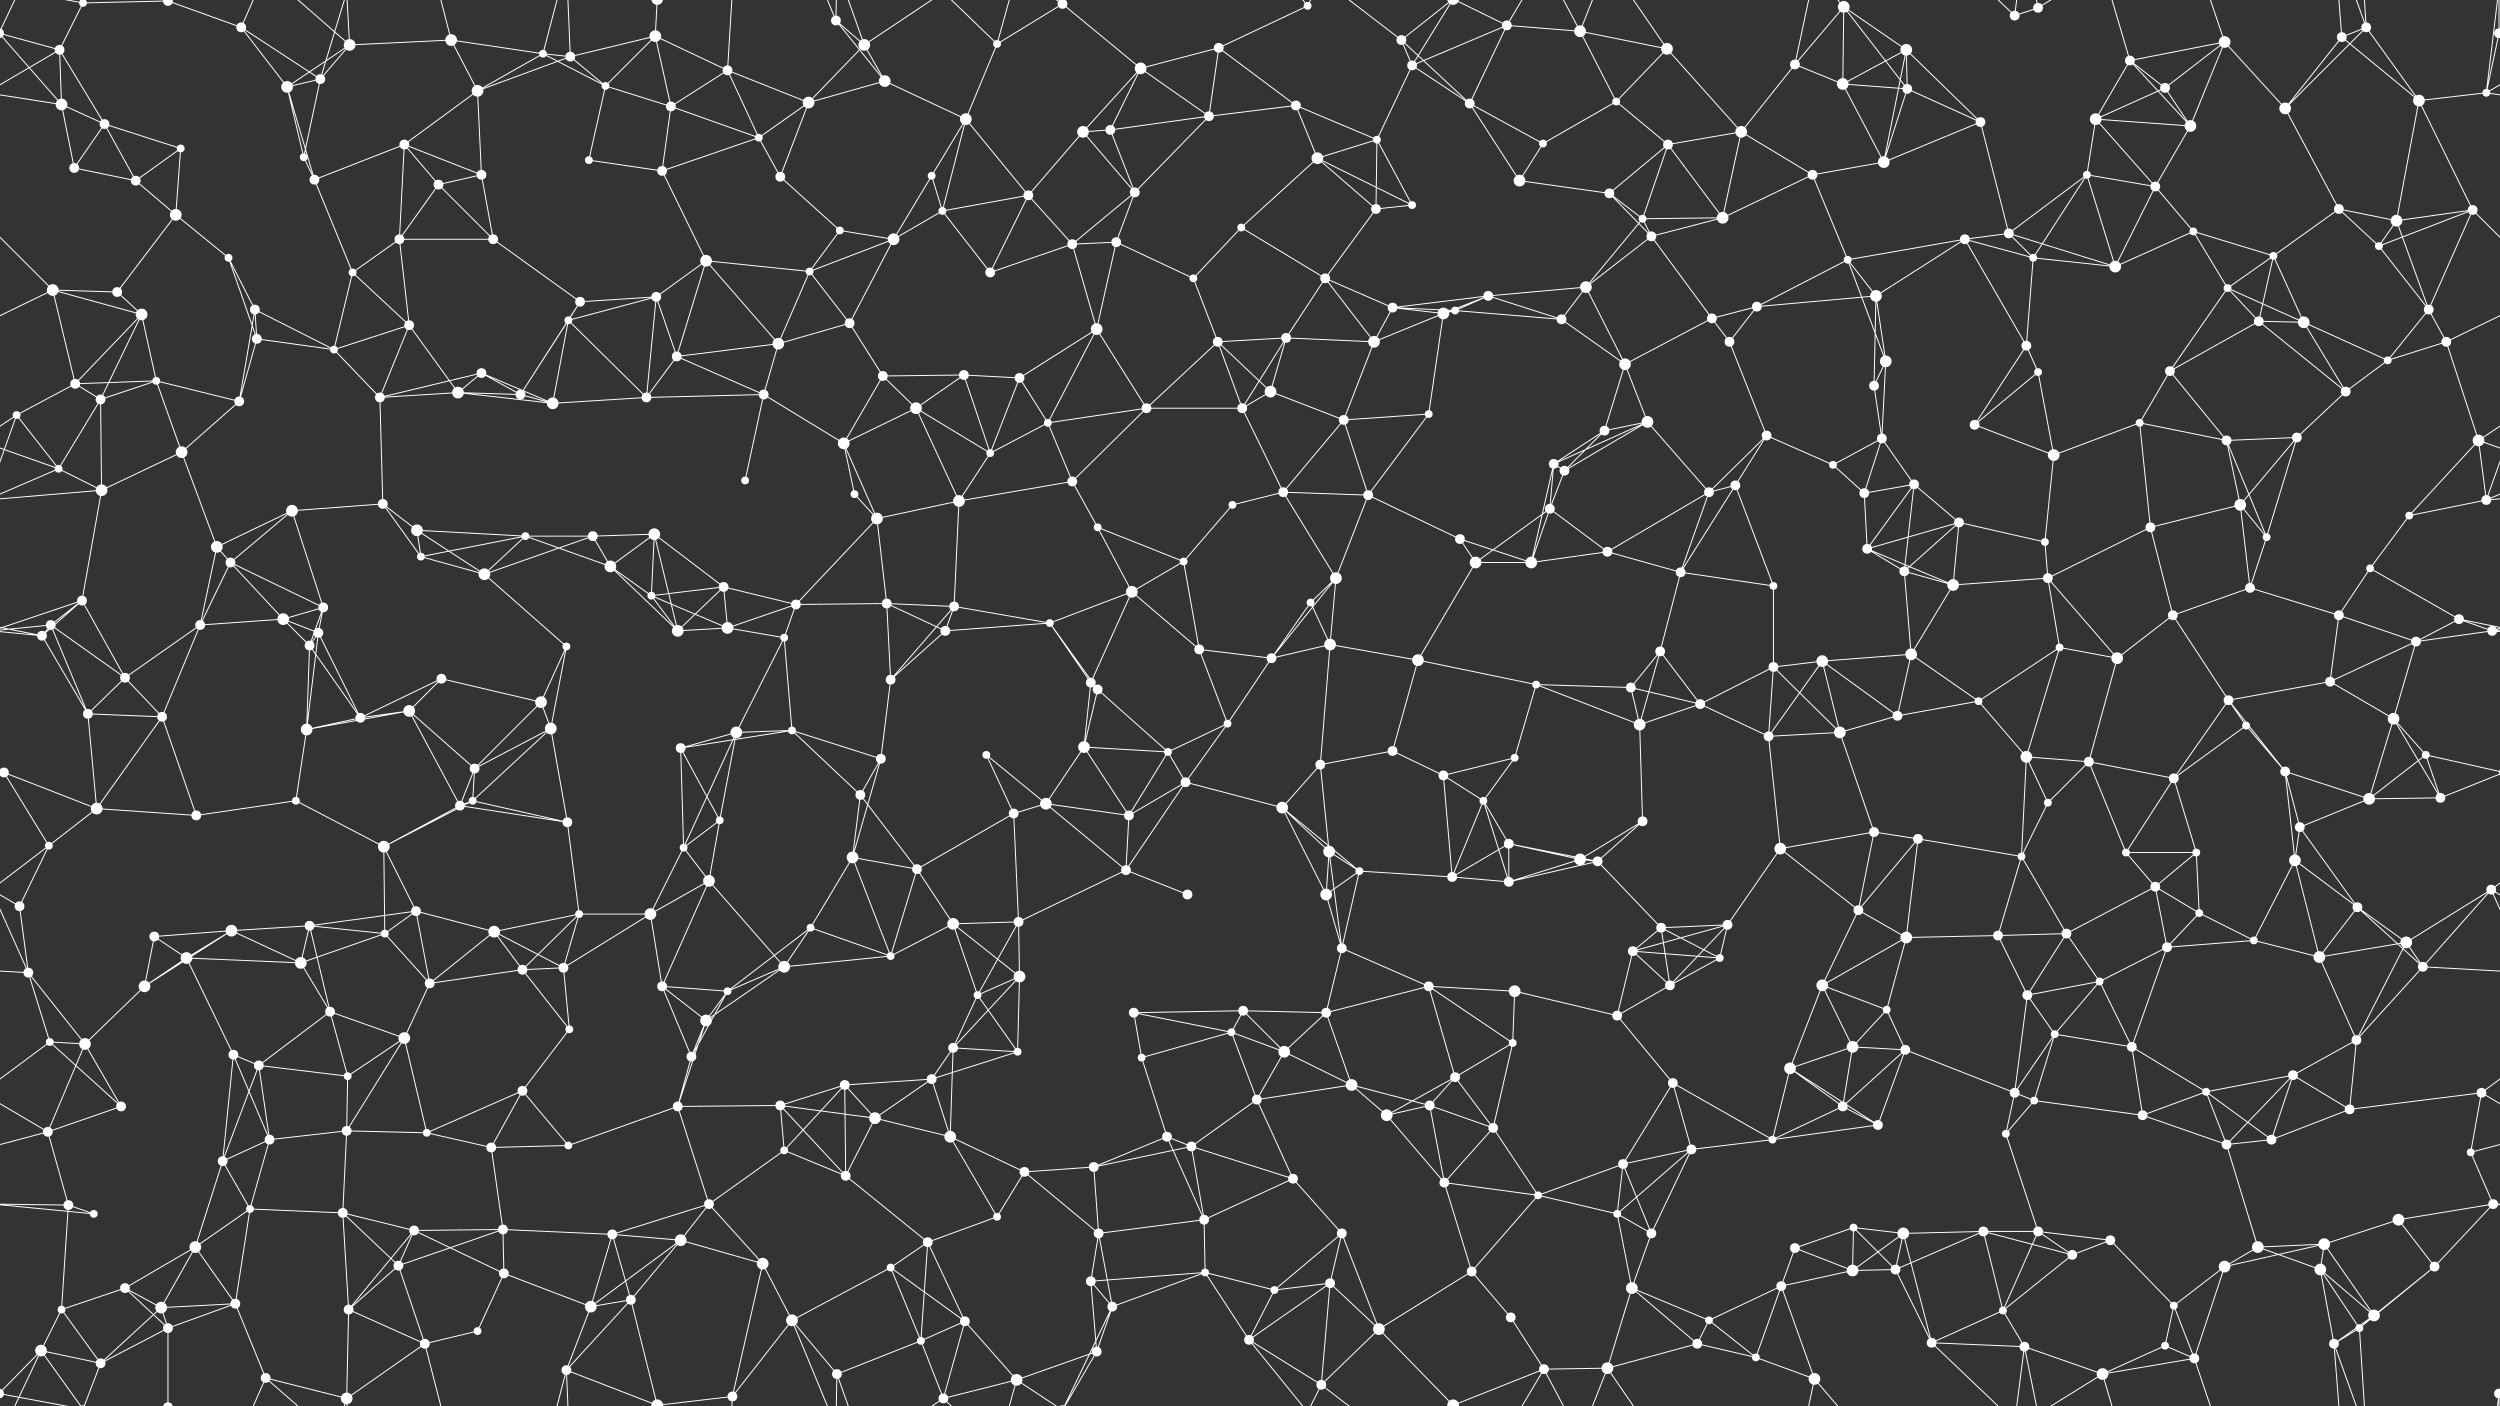 <svg xmlns="http://www.w3.org/2000/svg" width="2560" height="1440" fill="#fff"><rect width="100%" height="100%" fill="#333333" stroke="none"/><circle cx="61" cy="51" r="5"/><circle cx="85" cy="3" r="4"/><circle cx="85" cy="1443" r="4"/><circle cx="172" cy="1" r="5"/><circle cx="172" cy="1441" r="5"/><circle cx="247" cy="28" r="5"/><circle cx="358" cy="46" r="6"/><circle cx="462" cy="41" r="6"/><circle cx="556" cy="55" r="4"/><circle cx="584" cy="58" r="5"/><circle cx="671" cy="37" r="6"/><circle cx="745" cy="72" r="5"/><circle cx="856" cy="21" r="5"/><circle cx="885" cy="46" r="6"/><circle cx="1021" cy="45" r="4"/><circle cx="1088" cy="4" r="5"/><circle cx="1088" cy="1444" r="5"/><circle cx="1168" cy="70" r="6"/><circle cx="1248" cy="49" r="5"/><circle cx="1339" cy="6" r="4"/><circle cx="1435" cy="41" r="5"/><circle cx="1446" cy="67" r="5"/><circle cx="1543" cy="26" r="5"/><circle cx="1618" cy="32" r="6"/><circle cx="1707" cy="50" r="6"/><circle cx="1838" cy="66" r="5"/><circle cx="1888" cy="7" r="6"/><circle cx="1952" cy="51" r="6"/><circle cx="2063" cy="16" r="5"/><circle cx="2087" cy="8" r="5"/><circle cx="2181" cy="62" r="5"/><circle cx="2278" cy="43" r="6"/><circle cx="2398" cy="38" r="5"/><circle cx="2423" cy="28" r="5"/><circle cx="2559" cy="34" r="5"/><circle cx="-1" cy="34" r="5"/><circle cx="63" cy="107" r="6"/><circle cx="107" cy="127" r="5"/><circle cx="185" cy="152" r="4"/><circle cx="294" cy="89" r="6"/><circle cx="328" cy="81" r="5"/><circle cx="414" cy="148" r="5"/><circle cx="489" cy="93" r="6"/><circle cx="620" cy="88" r="4"/><circle cx="687" cy="109" r="5"/><circle cx="777" cy="141" r="4"/><circle cx="828" cy="105" r="6"/><circle cx="906" cy="83" r="6"/><circle cx="989" cy="122" r="6"/><circle cx="1109" cy="135" r="6"/><circle cx="1137" cy="133" r="5"/><circle cx="1238" cy="119" r="5"/><circle cx="1327" cy="108" r="5"/><circle cx="1410" cy="143" r="4"/><circle cx="1505" cy="106" r="5"/><circle cx="1580" cy="147" r="4"/><circle cx="1655" cy="104" r="4"/><circle cx="1708" cy="148" r="5"/><circle cx="1783" cy="135" r="6"/><circle cx="1887" cy="86" r="6"/><circle cx="1953" cy="91" r="5"/><circle cx="2028" cy="125" r="5"/><circle cx="2146" cy="122" r="6"/><circle cx="2217" cy="90" r="5"/><circle cx="2243" cy="129" r="6"/><circle cx="2340" cy="111" r="6"/><circle cx="2477" cy="103" r="6"/><circle cx="2546" cy="95" r="4"/><circle cx="76" cy="172" r="5"/><circle cx="139" cy="185" r="5"/><circle cx="180" cy="220" r="6"/><circle cx="311" cy="161" r="4"/><circle cx="322" cy="184" r="5"/><circle cx="449" cy="189" r="5"/><circle cx="493" cy="179" r="5"/><circle cx="603" cy="164" r="4"/><circle cx="678" cy="175" r="5"/><circle cx="799" cy="181" r="5"/><circle cx="860" cy="236" r="4"/><circle cx="954" cy="180" r="4"/><circle cx="965" cy="216" r="4"/><circle cx="1053" cy="200" r="5"/><circle cx="1162" cy="197" r="5"/><circle cx="1271" cy="233" r="4"/><circle cx="1349" cy="162" r="6"/><circle cx="1409" cy="214" r="5"/><circle cx="1446" cy="210" r="4"/><circle cx="1556" cy="185" r="6"/><circle cx="1648" cy="198" r="5"/><circle cx="1682" cy="224" r="4"/><circle cx="1764" cy="223" r="6"/><circle cx="1856" cy="179" r="5"/><circle cx="1929" cy="166" r="6"/><circle cx="2057" cy="239" r="5"/><circle cx="2137" cy="179" r="4"/><circle cx="2207" cy="191" r="5"/><circle cx="2246" cy="237" r="4"/><circle cx="2395" cy="214" r="5"/><circle cx="2454" cy="226" r="6"/><circle cx="2532" cy="215" r="5"/><circle cx="54" cy="297" r="6"/><circle cx="120" cy="299" r="5"/><circle cx="234" cy="264" r="4"/><circle cx="261" cy="317" r="5"/><circle cx="361" cy="279" r="4"/><circle cx="409" cy="245" r="5"/><circle cx="505" cy="245" r="5"/><circle cx="594" cy="309" r="5"/><circle cx="672" cy="304" r="5"/><circle cx="723" cy="267" r="6"/><circle cx="829" cy="278" r="4"/><circle cx="915" cy="245" r="6"/><circle cx="1014" cy="279" r="5"/><circle cx="1098" cy="250" r="5"/><circle cx="1143" cy="248" r="5"/><circle cx="1222" cy="285" r="4"/><circle cx="1357" cy="285" r="5"/><circle cx="1426" cy="315" r="5"/><circle cx="1490" cy="318" r="4"/><circle cx="1524" cy="303" r="5"/><circle cx="1624" cy="294" r="6"/><circle cx="1691" cy="242" r="5"/><circle cx="1799" cy="314" r="5"/><circle cx="1892" cy="266" r="4"/><circle cx="1921" cy="303" r="6"/><circle cx="2012" cy="245" r="5"/><circle cx="2082" cy="264" r="4"/><circle cx="2166" cy="273" r="6"/><circle cx="2281" cy="295" r="4"/><circle cx="2328" cy="262" r="4"/><circle cx="2436" cy="252" r="4"/><circle cx="2487" cy="317" r="5"/><circle cx="77" cy="393" r="5"/><circle cx="145" cy="322" r="6"/><circle cx="160" cy="390" r="4"/><circle cx="263" cy="347" r="5"/><circle cx="342" cy="358" r="4"/><circle cx="419" cy="333" r="5"/><circle cx="493" cy="382" r="5"/><circle cx="582" cy="328" r="4"/><circle cx="693" cy="365" r="5"/><circle cx="797" cy="352" r="6"/><circle cx="870" cy="331" r="5"/><circle cx="904" cy="385" r="5"/><circle cx="987" cy="384" r="5"/><circle cx="1044" cy="387" r="5"/><circle cx="1123" cy="337" r="6"/><circle cx="1247" cy="350" r="5"/><circle cx="1317" cy="346" r="5"/><circle cx="1407" cy="350" r="6"/><circle cx="1478" cy="321" r="6"/><circle cx="1599" cy="327" r="5"/><circle cx="1664" cy="373" r="6"/><circle cx="1753" cy="326" r="5"/><circle cx="1771" cy="350" r="5"/><circle cx="1919" cy="395" r="5"/><circle cx="1931" cy="370" r="6"/><circle cx="2075" cy="354" r="5"/><circle cx="2087" cy="381" r="4"/><circle cx="2222" cy="380" r="5"/><circle cx="2313" cy="329" r="5"/><circle cx="2359" cy="330" r="6"/><circle cx="2445" cy="369" r="4"/><circle cx="2505" cy="350" r="5"/><circle cx="17" cy="425" r="4"/><circle cx="103" cy="409" r="5"/><circle cx="186" cy="463" r="6"/><circle cx="245" cy="411" r="5"/><circle cx="389" cy="407" r="5"/><circle cx="469" cy="402" r="6"/><circle cx="533" cy="404" r="5"/><circle cx="566" cy="413" r="6"/><circle cx="662" cy="407" r="5"/><circle cx="782" cy="404" r="5"/><circle cx="864" cy="454" r="6"/><circle cx="938" cy="418" r="6"/><circle cx="1014" cy="464" r="4"/><circle cx="1073" cy="433" r="4"/><circle cx="1174" cy="418" r="5"/><circle cx="1272" cy="418" r="5"/><circle cx="1301" cy="401" r="6"/><circle cx="1376" cy="430" r="5"/><circle cx="1463" cy="424" r="4"/><circle cx="1591" cy="475" r="5"/><circle cx="1643" cy="441" r="5"/><circle cx="1687" cy="432" r="6"/><circle cx="1809" cy="446" r="5"/><circle cx="1877" cy="476" r="4"/><circle cx="1927" cy="449" r="5"/><circle cx="2022" cy="435" r="5"/><circle cx="2103" cy="466" r="6"/><circle cx="2191" cy="433" r="4"/><circle cx="2280" cy="451" r="5"/><circle cx="2352" cy="448" r="5"/><circle cx="2402" cy="401" r="5"/><circle cx="2538" cy="451" r="6"/><circle cx="60" cy="480" r="4"/><circle cx="104" cy="502" r="6"/><circle cx="222" cy="560" r="6"/><circle cx="299" cy="523" r="6"/><circle cx="392" cy="516" r="5"/><circle cx="427" cy="543" r="6"/><circle cx="538" cy="549" r="4"/><circle cx="607" cy="549" r="5"/><circle cx="670" cy="547" r="6"/><circle cx="763" cy="492" r="4"/><circle cx="875" cy="506" r="4"/><circle cx="898" cy="531" r="6"/><circle cx="982" cy="513" r="6"/><circle cx="1098" cy="493" r="5"/><circle cx="1124" cy="540" r="4"/><circle cx="1262" cy="517" r="4"/><circle cx="1314" cy="504" r="5"/><circle cx="1401" cy="507" r="5"/><circle cx="1495" cy="552" r="5"/><circle cx="1587" cy="521" r="5"/><circle cx="1602" cy="482" r="5"/><circle cx="1750" cy="504" r="5"/><circle cx="1777" cy="497" r="5"/><circle cx="1909" cy="505" r="5"/><circle cx="1960" cy="496" r="5"/><circle cx="2006" cy="535" r="5"/><circle cx="2094" cy="555" r="4"/><circle cx="2202" cy="540" r="5"/><circle cx="2294" cy="517" r="6"/><circle cx="2321" cy="550" r="4"/><circle cx="2467" cy="528" r="4"/><circle cx="2546" cy="512" r="5"/><circle cx="52" cy="640" r="5"/><circle cx="84" cy="615" r="5"/><circle cx="236" cy="576" r="5"/><circle cx="290" cy="634" r="6"/><circle cx="331" cy="622" r="5"/><circle cx="431" cy="570" r="4"/><circle cx="496" cy="588" r="6"/><circle cx="625" cy="580" r="6"/><circle cx="667" cy="610" r="4"/><circle cx="741" cy="601" r="5"/><circle cx="815" cy="619" r="5"/><circle cx="908" cy="618" r="5"/><circle cx="977" cy="621" r="5"/><circle cx="1075" cy="638" r="4"/><circle cx="1159" cy="606" r="6"/><circle cx="1212" cy="575" r="4"/><circle cx="1342" cy="617" r="4"/><circle cx="1368" cy="592" r="6"/><circle cx="1511" cy="576" r="6"/><circle cx="1568" cy="576" r="6"/><circle cx="1646" cy="565" r="5"/><circle cx="1721" cy="586" r="5"/><circle cx="1816" cy="600" r="4"/><circle cx="1912" cy="562" r="5"/><circle cx="1950" cy="585" r="5"/><circle cx="2000" cy="599" r="6"/><circle cx="2097" cy="592" r="5"/><circle cx="2225" cy="630" r="5"/><circle cx="2304" cy="602" r="5"/><circle cx="2395" cy="630" r="5"/><circle cx="2427" cy="582" r="4"/><circle cx="2518" cy="634" r="5"/><circle cx="43" cy="651" r="5"/><circle cx="128" cy="694" r="5"/><circle cx="205" cy="640" r="5"/><circle cx="317" cy="661" r="5"/><circle cx="326" cy="648" r="5"/><circle cx="452" cy="695" r="5"/><circle cx="554" cy="719" r="6"/><circle cx="580" cy="662" r="4"/><circle cx="694" cy="646" r="6"/><circle cx="745" cy="643" r="6"/><circle cx="803" cy="653" r="4"/><circle cx="912" cy="696" r="5"/><circle cx="968" cy="646" r="5"/><circle cx="1117" cy="699" r="5"/><circle cx="1124" cy="706" r="5"/><circle cx="1228" cy="665" r="5"/><circle cx="1302" cy="674" r="5"/><circle cx="1362" cy="660" r="6"/><circle cx="1452" cy="676" r="6"/><circle cx="1573" cy="701" r="4"/><circle cx="1670" cy="704" r="5"/><circle cx="1700" cy="667" r="5"/><circle cx="1816" cy="683" r="5"/><circle cx="1866" cy="677" r="6"/><circle cx="1957" cy="670" r="6"/><circle cx="2026" cy="718" r="4"/><circle cx="2109" cy="663" r="4"/><circle cx="2168" cy="674" r="6"/><circle cx="2282" cy="717" r="5"/><circle cx="2386" cy="698" r="5"/><circle cx="2474" cy="657" r="5"/><circle cx="2552" cy="646" r="5"/><circle cx="4" cy="791" r="5"/><circle cx="2564" cy="791" r="5"/><circle cx="90" cy="731" r="5"/><circle cx="166" cy="734" r="5"/><circle cx="314" cy="747" r="6"/><circle cx="369" cy="735" r="5"/><circle cx="419" cy="728" r="6"/><circle cx="486" cy="787" r="5"/><circle cx="564" cy="746" r="6"/><circle cx="697" cy="766" r="5"/><circle cx="754" cy="750" r="6"/><circle cx="811" cy="748" r="4"/><circle cx="902" cy="777" r="5"/><circle cx="1010" cy="773" r="4"/><circle cx="1110" cy="765" r="6"/><circle cx="1196" cy="770" r="4"/><circle cx="1257" cy="741" r="4"/><circle cx="1352" cy="783" r="5"/><circle cx="1426" cy="769" r="5"/><circle cx="1478" cy="794" r="5"/><circle cx="1551" cy="776" r="4"/><circle cx="1679" cy="742" r="6"/><circle cx="1741" cy="721" r="5"/><circle cx="1811" cy="754" r="5"/><circle cx="1884" cy="750" r="6"/><circle cx="1943" cy="733" r="5"/><circle cx="2075" cy="775" r="6"/><circle cx="2139" cy="780" r="5"/><circle cx="2226" cy="797" r="5"/><circle cx="2300" cy="743" r="4"/><circle cx="2340" cy="790" r="5"/><circle cx="2451" cy="736" r="6"/><circle cx="2484" cy="773" r="4"/><circle cx="50" cy="866" r="4"/><circle cx="99" cy="828" r="6"/><circle cx="201" cy="835" r="5"/><circle cx="303" cy="820" r="4"/><circle cx="393" cy="867" r="6"/><circle cx="471" cy="825" r="5"/><circle cx="484" cy="820" r="4"/><circle cx="581" cy="842" r="5"/><circle cx="700" cy="868" r="4"/><circle cx="737" cy="840" r="4"/><circle cx="873" cy="878" r="6"/><circle cx="881" cy="814" r="5"/><circle cx="1038" cy="833" r="5"/><circle cx="1071" cy="823" r="6"/><circle cx="1156" cy="835" r="5"/><circle cx="1214" cy="801" r="5"/><circle cx="1313" cy="827" r="6"/><circle cx="1361" cy="872" r="6"/><circle cx="1519" cy="820" r="4"/><circle cx="1545" cy="864" r="5"/><circle cx="1618" cy="880" r="6"/><circle cx="1682" cy="841" r="5"/><circle cx="1823" cy="869" r="6"/><circle cx="1919" cy="852" r="5"/><circle cx="1964" cy="859" r="5"/><circle cx="2070" cy="877" r="4"/><circle cx="2097" cy="822" r="4"/><circle cx="2177" cy="873" r="4"/><circle cx="2249" cy="873" r="4"/><circle cx="2355" cy="847" r="5"/><circle cx="2426" cy="818" r="6"/><circle cx="2499" cy="817" r="5"/><circle cx="20" cy="928" r="5"/><circle cx="158" cy="959" r="5"/><circle cx="237" cy="953" r="6"/><circle cx="317" cy="948" r="5"/><circle cx="394" cy="956" r="4"/><circle cx="426" cy="933" r="5"/><circle cx="506" cy="954" r="6"/><circle cx="593" cy="936" r="4"/><circle cx="666" cy="936" r="6"/><circle cx="726" cy="902" r="6"/><circle cx="830" cy="950" r="4"/><circle cx="939" cy="890" r="5"/><circle cx="976" cy="946" r="6"/><circle cx="1043" cy="944" r="5"/><circle cx="1153" cy="891" r="5"/><circle cx="1216" cy="916" r="5"/><circle cx="1358" cy="916" r="6"/><circle cx="1392" cy="892" r="4"/><circle cx="1487" cy="898" r="5"/><circle cx="1545" cy="903" r="5"/><circle cx="1636" cy="882" r="5"/><circle cx="1701" cy="950" r="5"/><circle cx="1769" cy="947" r="5"/><circle cx="1903" cy="932" r="5"/><circle cx="1952" cy="960" r="6"/><circle cx="2046" cy="958" r="5"/><circle cx="2116" cy="956" r="5"/><circle cx="2207" cy="908" r="5"/><circle cx="2252" cy="935" r="4"/><circle cx="2350" cy="881" r="6"/><circle cx="2414" cy="929" r="5"/><circle cx="2551" cy="911" r="5"/><circle cx="29" cy="996" r="5"/><circle cx="148" cy="1010" r="6"/><circle cx="191" cy="981" r="6"/><circle cx="308" cy="986" r="6"/><circle cx="338" cy="1036" r="5"/><circle cx="440" cy="1007" r="5"/><circle cx="535" cy="993" r="5"/><circle cx="577" cy="991" r="5"/><circle cx="678" cy="1010" r="5"/><circle cx="745" cy="1015" r="4"/><circle cx="803" cy="990" r="6"/><circle cx="912" cy="979" r="4"/><circle cx="1001" cy="1019" r="4"/><circle cx="1044" cy="1000" r="6"/><circle cx="1161" cy="1037" r="5"/><circle cx="1273" cy="1035" r="5"/><circle cx="1358" cy="1037" r="5"/><circle cx="1374" cy="971" r="5"/><circle cx="1463" cy="1010" r="5"/><circle cx="1551" cy="1015" r="6"/><circle cx="1672" cy="974" r="5"/><circle cx="1710" cy="1009" r="5"/><circle cx="1761" cy="981" r="4"/><circle cx="1866" cy="1009" r="6"/><circle cx="1932" cy="1034" r="4"/><circle cx="2076" cy="1019" r="5"/><circle cx="2150" cy="1005" r="4"/><circle cx="2219" cy="970" r="5"/><circle cx="2308" cy="963" r="4"/><circle cx="2375" cy="980" r="6"/><circle cx="2464" cy="965" r="6"/><circle cx="2481" cy="990" r="5"/><circle cx="51" cy="1067" r="4"/><circle cx="87" cy="1069" r="6"/><circle cx="239" cy="1080" r="5"/><circle cx="265" cy="1091" r="5"/><circle cx="356" cy="1102" r="4"/><circle cx="414" cy="1063" r="6"/><circle cx="535" cy="1117" r="5"/><circle cx="583" cy="1054" r="4"/><circle cx="708" cy="1082" r="5"/><circle cx="723" cy="1045" r="6"/><circle cx="865" cy="1111" r="5"/><circle cx="954" cy="1105" r="5"/><circle cx="976" cy="1073" r="5"/><circle cx="1042" cy="1077" r="4"/><circle cx="1169" cy="1083" r="4"/><circle cx="1261" cy="1057" r="4"/><circle cx="1315" cy="1077" r="6"/><circle cx="1384" cy="1111" r="6"/><circle cx="1490" cy="1103" r="5"/><circle cx="1549" cy="1068" r="4"/><circle cx="1656" cy="1040" r="5"/><circle cx="1713" cy="1109" r="5"/><circle cx="1833" cy="1094" r="6"/><circle cx="1897" cy="1072" r="6"/><circle cx="1951" cy="1075" r="5"/><circle cx="2063" cy="1119" r="5"/><circle cx="2104" cy="1059" r="4"/><circle cx="2183" cy="1072" r="5"/><circle cx="2259" cy="1118" r="4"/><circle cx="2348" cy="1101" r="5"/><circle cx="2413" cy="1065" r="5"/><circle cx="2541" cy="1119" r="5"/><circle cx="49" cy="1159" r="5"/><circle cx="124" cy="1133" r="5"/><circle cx="228" cy="1189" r="5"/><circle cx="276" cy="1167" r="5"/><circle cx="355" cy="1158" r="5"/><circle cx="437" cy="1160" r="4"/><circle cx="503" cy="1175" r="5"/><circle cx="582" cy="1173" r="4"/><circle cx="694" cy="1133" r="5"/><circle cx="799" cy="1132" r="5"/><circle cx="803" cy="1178" r="4"/><circle cx="896" cy="1145" r="6"/><circle cx="973" cy="1164" r="6"/><circle cx="1120" cy="1195" r="5"/><circle cx="1195" cy="1164" r="5"/><circle cx="1220" cy="1174" r="5"/><circle cx="1287" cy="1126" r="5"/><circle cx="1420" cy="1142" r="6"/><circle cx="1464" cy="1132" r="5"/><circle cx="1529" cy="1155" r="5"/><circle cx="1662" cy="1192" r="5"/><circle cx="1732" cy="1177" r="5"/><circle cx="1815" cy="1167" r="4"/><circle cx="1887" cy="1133" r="5"/><circle cx="1923" cy="1152" r="5"/><circle cx="2054" cy="1161" r="4"/><circle cx="2083" cy="1127" r="4"/><circle cx="2194" cy="1142" r="5"/><circle cx="2280" cy="1172" r="5"/><circle cx="2326" cy="1167" r="5"/><circle cx="2406" cy="1136" r="5"/><circle cx="2530" cy="1180" r="4"/><circle cx="70" cy="1234" r="5"/><circle cx="96" cy="1243" r="4"/><circle cx="200" cy="1277" r="6"/><circle cx="256" cy="1238" r="4"/><circle cx="351" cy="1242" r="5"/><circle cx="424" cy="1260" r="5"/><circle cx="515" cy="1259" r="5"/><circle cx="627" cy="1264" r="5"/><circle cx="697" cy="1270" r="6"/><circle cx="726" cy="1233" r="5"/><circle cx="866" cy="1204" r="5"/><circle cx="950" cy="1272" r="5"/><circle cx="1021" cy="1246" r="4"/><circle cx="1049" cy="1200" r="5"/><circle cx="1125" cy="1263" r="5"/><circle cx="1233" cy="1249" r="5"/><circle cx="1324" cy="1207" r="5"/><circle cx="1374" cy="1263" r="5"/><circle cx="1479" cy="1211" r="5"/><circle cx="1575" cy="1224" r="4"/><circle cx="1656" cy="1243" r="4"/><circle cx="1691" cy="1263" r="5"/><circle cx="1838" cy="1278" r="5"/><circle cx="1898" cy="1257" r="4"/><circle cx="1949" cy="1263" r="6"/><circle cx="2031" cy="1261" r="5"/><circle cx="2087" cy="1261" r="5"/><circle cx="2161" cy="1270" r="5"/><circle cx="2312" cy="1277" r="6"/><circle cx="2380" cy="1274" r="6"/><circle cx="2456" cy="1249" r="6"/><circle cx="2553" cy="1233" r="5"/><circle cx="63" cy="1341" r="4"/><circle cx="128" cy="1319" r="5"/><circle cx="165" cy="1339" r="6"/><circle cx="241" cy="1335" r="5"/><circle cx="357" cy="1341" r="5"/><circle cx="408" cy="1296" r="5"/><circle cx="516" cy="1304" r="5"/><circle cx="605" cy="1338" r="6"/><circle cx="646" cy="1331" r="5"/><circle cx="781" cy="1294" r="6"/><circle cx="811" cy="1352" r="6"/><circle cx="912" cy="1298" r="4"/><circle cx="988" cy="1353" r="5"/><circle cx="1117" cy="1312" r="5"/><circle cx="1139" cy="1338" r="5"/><circle cx="1234" cy="1303" r="4"/><circle cx="1305" cy="1321" r="4"/><circle cx="1362" cy="1314" r="5"/><circle cx="1507" cy="1302" r="5"/><circle cx="1547" cy="1349" r="5"/><circle cx="1671" cy="1319" r="6"/><circle cx="1750" cy="1352" r="4"/><circle cx="1824" cy="1317" r="5"/><circle cx="1897" cy="1301" r="6"/><circle cx="1941" cy="1300" r="5"/><circle cx="2051" cy="1342" r="4"/><circle cx="2122" cy="1285" r="5"/><circle cx="2226" cy="1337" r="4"/><circle cx="2278" cy="1297" r="6"/><circle cx="2376" cy="1300" r="6"/><circle cx="2431" cy="1347" r="6"/><circle cx="2493" cy="1297" r="5"/><circle cx="42" cy="1383" r="6"/><circle cx="103" cy="1396" r="5"/><circle cx="172" cy="1360" r="5"/><circle cx="272" cy="1411" r="5"/><circle cx="355" cy="1432" r="6"/><circle cx="435" cy="1376" r="5"/><circle cx="489" cy="1363" r="4"/><circle cx="580" cy="1403" r="5"/><circle cx="673" cy="1439" r="6"/><circle cx="673" cy="-1" r="6"/><circle cx="750" cy="1430" r="5"/><circle cx="857" cy="1407" r="5"/><circle cx="943" cy="1373" r="4"/><circle cx="966" cy="1432" r="5"/><circle cx="1041" cy="1413" r="6"/><circle cx="1123" cy="1384" r="5"/><circle cx="1279" cy="1372" r="5"/><circle cx="1353" cy="1418" r="5"/><circle cx="1412" cy="1361" r="6"/><circle cx="1488" cy="1439" r="6"/><circle cx="1488" cy="-1" r="6"/><circle cx="1581" cy="1402" r="5"/><circle cx="1646" cy="1401" r="6"/><circle cx="1738" cy="1376" r="5"/><circle cx="1798" cy="1390" r="4"/><circle cx="1858" cy="1412" r="6"/><circle cx="1978" cy="1375" r="5"/><circle cx="2073" cy="1379" r="5"/><circle cx="2153" cy="1407" r="6"/><circle cx="2217" cy="1378" r="4"/><circle cx="2247" cy="1391" r="5"/><circle cx="2390" cy="1376" r="5"/><circle cx="2416" cy="1360" r="4"/><circle cx="2559" cy="1427" r="5"/><circle cx="-1" cy="1427" r="5"/><path stroke="#fff" d="M61 51L85 3M61 51L-1 34M61 51L63 107M61 51L107 127M61 51L-14 95M2621 51L2559 34M2621 51L2546 95M85 3L172 1M85 3L42 -57M85 3L103 -44M85 3L-1 -13M2645 3L2559 -13M85 1443L42 1383M85 1443L103 1396M85 1443L-1 1427M2645 1443L2559 1427M172 1L247 28M172 1L172 -80M172 1441L172 1360M247 28L294 89M247 28L328 81M247 28L272 -29M247 1468L272 1411M358 46L462 41M358 46L294 89M358 46L328 81M358 46L272 -29M358 46L355 -8M358 1486L272 1411M358 1486L355 1432M462 41L556 55M462 41L489 93M462 41L435 -64M462 1481L435 1376M556 55L584 58M556 55L489 93M556 55L620 88M556 55L580 -37M556 1495L580 1403M584 58L671 37M584 58L489 93M584 58L620 88M584 58L580 -37M584 1498L580 1403M671 37L745 72M671 37L620 88M671 37L687 109M671 37L673 -1M671 1477L673 1439M745 72L687 109M745 72L777 141M745 72L828 105M745 72L750 -10M745 1512L750 1430M856 21L885 46M856 21L906 83M856 21L811 -88M856 21L857 -33M856 1461L811 1352M856 1461L857 1407M885 46L828 105M885 46L906 83M885 46L857 -33M885 46L966 -8M885 1486L857 1407M885 1486L966 1432M1021 45L1088 4M1021 45L989 122M1021 45L966 -8M1021 45L1041 -27M1021 1485L966 1432M1021 1485L1041 1413M1088 4L1168 70M1088 4L1139 -102M1088 4L1041 -27M1088 4L1123 -56M1088 1444L1139 1338M1088 1444L1041 1413M1088 1444L1123 1384M1168 70L1248 49M1168 70L1109 135M1168 70L1137 133M1168 70L1238 119M1248 49L1339 6M1248 49L1238 119M1248 49L1327 108M1339 6L1279 -68M1339 6L1353 -22M1339 1446L1279 1372M1339 1446L1353 1418M1435 41L1446 67M1435 41L1505 106M1435 41L1353 -22M1435 41L1488 -1M1435 1481L1353 1418M1435 1481L1488 1439M1446 67L1543 26M1446 67L1410 143M1446 67L1505 106M1446 67L1488 -1M1446 1507L1488 1439M1543 26L1618 32M1543 26L1505 106M1543 26L1488 -1M1543 26L1581 -38M1543 1466L1488 1439M1543 1466L1581 1402M1618 32L1707 50M1618 32L1655 104M1618 32L1581 -38M1618 32L1646 -39M1618 1472L1581 1402M1618 1472L1646 1401M1707 50L1655 104M1707 50L1783 135M1707 50L1646 -39M1707 1490L1646 1401M1838 66L1888 7M1838 66L1783 135M1838 66L1887 86M1838 66L1858 -28M1838 1506L1858 1412M1888 7L1952 51M1888 7L1887 86M1888 7L1953 91M1888 7L1858 -28M1888 1447L1858 1412M1952 51L1887 86M1952 51L1953 91M1952 51L2028 125M1952 51L1929 166M2063 16L2087 8M2063 16L1978 -65M2063 16L2073 -61M2063 1456L1978 1375M2063 1456L2073 1379M2087 8L2073 -61M2087 8L2153 -33M2087 1448L2073 1379M2087 1448L2153 1407M2181 62L2278 43M2181 62L2146 122M2181 62L2217 90M2181 62L2243 129M2181 62L2153 -33M2181 1502L2153 1407M2278 43L2217 90M2278 43L2243 129M2278 43L2340 111M2278 43L2247 -49M2278 1483L2247 1391M2398 38L2423 28M2398 38L2340 111M2398 38L2477 103M2398 38L2390 -64M2398 1478L2390 1376M2423 28L2340 111M2423 28L2477 103M2423 28L2390 -64M2423 28L2416 -80M2423 1468L2390 1376M2423 1468L2416 1360M2559 34L2623 107M2559 34L2546 95M2559 34L2602 -57M2559 34L2559 -13M-1 34L63 107M-1 34L42 -57M-1 1474L42 1383M2559 1474L2602 1383M2559 1474L2559 1427M63 107L107 127M63 107L-14 95M63 107L76 172M2623 107L2546 95M107 127L185 152M107 127L76 172M107 127L139 185M185 152L139 185M185 152L180 220M294 89L328 81M294 89L311 161M294 89L322 184M328 81L311 161M328 81L355 -8M328 1521L355 1432M414 148L489 93M414 148L322 184M414 148L449 189M414 148L493 179M414 148L409 245M489 93L493 179M620 88L687 109M620 88L603 164M687 109L777 141M687 109L678 175M777 141L828 105M777 141L678 175M777 141L799 181M828 105L906 83M828 105L799 181M906 83L989 122M989 122L954 180M989 122L965 216M989 122L1053 200M1109 135L1137 133M1109 135L1053 200M1109 135L1162 197M1137 133L1238 119M1137 133L1162 197M1238 119L1327 108M1238 119L1162 197M1327 108L1410 143M1327 108L1349 162M1410 143L1349 162M1410 143L1409 214M1410 143L1446 210M1505 106L1580 147M1505 106L1556 185M1580 147L1655 104M1580 147L1556 185M1655 104L1708 148M1708 148L1783 135M1708 148L1648 198M1708 148L1682 224M1708 148L1764 223M1783 135L1764 223M1783 135L1856 179M1887 86L1953 91M1887 86L1929 166M1953 91L2028 125M1953 91L1929 166M2028 125L1929 166M2028 125L2057 239M2146 122L2217 90M2146 122L2243 129M2146 122L2137 179M2146 122L2207 191M2217 90L2243 129M2243 129L2207 191M2340 111L2395 214M2477 103L2546 95M2477 103L2454 226M2477 103L2532 215M2546 95L2559 -13M2546 1535L2559 1427M76 172L139 185M139 185L180 220M180 220L120 299M180 220L234 264M311 161L322 184M322 184L361 279M449 189L493 179M449 189L409 245M449 189L505 245M493 179L505 245M603 164L678 175M678 175L723 267M799 181L860 236M860 236L829 278M860 236L915 245M954 180L965 216M954 180L915 245M965 216L1053 200M965 216L915 245M965 216L1014 279M1053 200L1014 279M1053 200L1098 250M1162 197L1098 250M1162 197L1143 248M1271 233L1349 162M1271 233L1222 285M1271 233L1357 285M1349 162L1409 214M1349 162L1446 210M1409 214L1446 210M1409 214L1357 285M1556 185L1648 198M1648 198L1682 224M1648 198L1691 242M1682 224L1764 223M1682 224L1624 294M1682 224L1691 242M1764 223L1856 179M1764 223L1691 242M1856 179L1929 166M1856 179L1892 266M2057 239L2137 179M2057 239L2012 245M2057 239L2082 264M2057 239L2166 273M2137 179L2207 191M2137 179L2082 264M2137 179L2166 273M2207 191L2246 237M2207 191L2166 273M2246 237L2166 273M2246 237L2281 295M2246 237L2328 262M2395 214L2454 226M2395 214L2328 262M2395 214L2436 252M2454 226L2532 215M2454 226L2436 252M2454 226L2487 317M2532 215L2614 297M2532 215L2436 252M2532 215L2487 317M-28 215L54 297M54 297L120 299M54 297L77 393M54 297L145 322M54 297L-55 350M2614 297L2505 350M120 299L145 322M234 264L261 317M234 264L263 347M261 317L263 347M261 317L342 358M261 317L245 411M361 279L409 245M361 279L342 358M361 279L419 333M409 245L505 245M409 245L419 333M505 245L594 309M594 309L672 304M594 309L582 328M594 309L533 404M672 304L723 267M672 304L582 328M672 304L693 365M672 304L662 407M723 267L829 278M723 267L693 365M723 267L797 352M829 278L915 245M829 278L797 352M829 278L870 331M915 245L870 331M1014 279L1098 250M1098 250L1143 248M1098 250L1123 337M1143 248L1222 285M1143 248L1123 337M1222 285L1247 350M1357 285L1426 315M1357 285L1317 346M1357 285L1407 350M1426 315L1490 318M1426 315L1524 303M1426 315L1407 350M1426 315L1478 321M1490 318L1524 303M1490 318L1478 321M1490 318L1599 327M1524 303L1624 294M1524 303L1478 321M1524 303L1599 327M1624 294L1691 242M1624 294L1599 327M1624 294L1664 373M1691 242L1753 326M1799 314L1892 266M1799 314L1921 303M1799 314L1753 326M1799 314L1771 350M1892 266L1921 303M1892 266L2012 245M1892 266L1931 370M1921 303L2012 245M1921 303L1919 395M1921 303L1931 370M2012 245L2082 264M2012 245L2075 354M2082 264L2166 273M2082 264L2075 354M2281 295L2328 262M2281 295L2222 380M2281 295L2313 329M2281 295L2359 330M2328 262L2313 329M2328 262L2359 330M2436 252L2487 317M2487 317L2445 369M2487 317L2505 350M77 393L145 322M77 393L160 390M77 393L17 425M77 393L103 409M145 322L160 390M145 322L103 409M160 390L103 409M160 390L186 463M160 390L245 411M263 347L342 358M263 347L245 411M342 358L419 333M342 358L389 407M419 333L389 407M419 333L469 402M493 382L389 407M493 382L469 402M493 382L533 404M493 382L566 413M582 328L533 404M582 328L566 413M582 328L662 407M693 365L797 352M693 365L662 407M693 365L782 404M797 352L870 331M797 352L782 404M870 331L904 385M904 385L987 384M904 385L864 454M904 385L938 418M987 384L1044 387M987 384L938 418M987 384L1014 464M1044 387L1123 337M1044 387L1014 464M1044 387L1073 433M1123 337L1073 433M1123 337L1174 418M1247 350L1317 346M1247 350L1174 418M1247 350L1272 418M1247 350L1301 401M1317 346L1407 350M1317 346L1272 418M1317 346L1301 401M1407 350L1478 321M1407 350L1376 430M1478 321L1463 424M1599 327L1664 373M1664 373L1753 326M1664 373L1643 441M1664 373L1687 432M1753 326L1771 350M1771 350L1809 446M1919 395L1931 370M1919 395L1927 449M1931 370L1927 449M2075 354L2087 381M2075 354L2022 435M2087 381L2022 435M2087 381L2103 466M2222 380L2313 329M2222 380L2191 433M2222 380L2280 451M2313 329L2359 330M2313 329L2402 401M2359 330L2445 369M2359 330L2402 401M2445 369L2505 350M2445 369L2402 401M2505 350L2538 451M17 425L-22 451M17 425L60 480M17 425L-14 512M2577 425L2538 451M2577 425L2546 512M103 409L60 480M103 409L104 502M186 463L245 411M186 463L104 502M186 463L222 560M389 407L469 402M389 407L392 516M469 402L533 404M469 402L566 413M533 404L566 413M566 413L662 407M662 407L782 404M782 404L864 454M782 404L763 492M864 454L938 418M864 454L875 506M864 454L898 531M938 418L1014 464M938 418L982 513M1014 464L1073 433M1014 464L982 513M1073 433L1174 418M1073 433L1098 493M1174 418L1272 418M1174 418L1098 493M1272 418L1301 401M1272 418L1314 504M1301 401L1376 430M1376 430L1463 424M1376 430L1314 504M1376 430L1401 507M1463 424L1401 507M1591 475L1643 441M1591 475L1687 432M1591 475L1587 521M1591 475L1602 482M1591 475L1568 576M1643 441L1687 432M1643 441L1602 482M1687 432L1602 482M1687 432L1750 504M1809 446L1877 476M1809 446L1750 504M1809 446L1777 497M1877 476L1927 449M1877 476L1909 505M1927 449L1909 505M1927 449L1960 496M2022 435L2103 466M2103 466L2191 433M2103 466L2094 555M2191 433L2280 451M2191 433L2202 540M2280 451L2352 448M2280 451L2294 517M2280 451L2321 550M2352 448L2402 401M2352 448L2294 517M2352 448L2321 550M2538 451L2620 480M2538 451L2467 528M2538 451L2546 512M-22 451L60 480M60 480L104 502M60 480L-14 512M2620 480L2546 512M104 502L-14 512M104 502L84 615M2664 502L2546 512M222 560L299 523M222 560L236 576M222 560L205 640M299 523L392 516M299 523L236 576M299 523L331 622M392 516L427 543M392 516L431 570M427 543L538 549M427 543L431 570M427 543L496 588M538 549L607 549M538 549L431 570M538 549L496 588M538 549L625 580M607 549L670 547M607 549L496 588M607 549L625 580M670 547L625 580M670 547L667 610M670 547L741 601M670 547L694 646M875 506L898 531M898 531L982 513M898 531L815 619M898 531L908 618M982 513L1098 493M982 513L977 621M1098 493L1124 540M1124 540L1159 606M1124 540L1212 575M1262 517L1314 504M1262 517L1212 575M1314 504L1401 507M1314 504L1368 592M1401 507L1495 552M1401 507L1368 592M1495 552L1511 576M1495 552L1568 576M1587 521L1602 482M1587 521L1511 576M1587 521L1568 576M1587 521L1646 565M1750 504L1777 497M1750 504L1646 565M1750 504L1721 586M1777 497L1721 586M1777 497L1816 600M1909 505L1960 496M1909 505L1912 562M1960 496L2006 535M1960 496L1912 562M1960 496L1950 585M2006 535L2094 555M2006 535L1912 562M2006 535L1950 585M2006 535L2000 599M2094 555L2097 592M2202 540L2294 517M2202 540L2097 592M2202 540L2225 630M2294 517L2321 550M2294 517L2304 602M2321 550L2304 602M2467 528L2546 512M2467 528L2427 582M52 640L84 615M52 640L43 651M52 640L128 694M52 640L-8 646M52 640L90 731M2612 640L2552 646M84 615L43 651M84 615L128 694M84 615L-8 646M2644 615L2552 646M236 576L290 634M236 576L331 622M236 576L205 640M290 634L331 622M290 634L205 640M290 634L317 661M290 634L326 648M331 622L317 661M331 622L326 648M431 570L496 588M496 588L580 662M625 580L667 610M625 580L694 646M667 610L741 601M667 610L694 646M667 610L745 643M741 601L815 619M741 601L694 646M741 601L745 643M815 619L908 618M815 619L745 643M815 619L803 653M908 618L977 621M908 618L912 696M908 618L968 646M977 621L1075 638M977 621L912 696M977 621L968 646M1075 638L1159 606M1075 638L968 646M1075 638L1117 699M1075 638L1124 706M1159 606L1212 575M1159 606L1117 699M1159 606L1228 665M1212 575L1228 665M1342 617L1368 592M1342 617L1302 674M1342 617L1362 660M1368 592L1302 674M1368 592L1362 660M1511 576L1568 576M1511 576L1452 676M1568 576L1646 565M1646 565L1721 586M1721 586L1816 600M1721 586L1700 667M1816 600L1816 683M1912 562L1950 585M1912 562L2000 599M1950 585L2000 599M1950 585L1957 670M2000 599L2097 592M2000 599L1957 670M2097 592L2109 663M2097 592L2168 674M2225 630L2304 602M2225 630L2168 674M2225 630L2282 717M2304 602L2395 630M2395 630L2427 582M2395 630L2386 698M2395 630L2474 657M2427 582L2518 634M2518 634L2603 651M2518 634L2474 657M2518 634L2552 646M-42 634L43 651M43 651L-8 646M43 651L90 731M2603 651L2552 646M128 694L205 640M128 694L90 731M128 694L166 734M205 640L166 734M317 661L326 648M317 661L314 747M317 661L369 735M326 648L314 747M326 648L369 735M452 695L554 719M452 695L369 735M452 695L419 728M554 719L580 662M554 719L486 787M554 719L564 746M580 662L564 746M694 646L745 643M745 643L803 653M803 653L754 750M803 653L811 748M912 696L968 646M912 696L902 777M1117 699L1124 706M1117 699L1110 765M1124 706L1110 765M1124 706L1196 770M1228 665L1302 674M1228 665L1257 741M1302 674L1362 660M1302 674L1257 741M1362 660L1452 676M1362 660L1352 783M1452 676L1573 701M1452 676L1426 769M1573 701L1670 704M1573 701L1551 776M1573 701L1679 742M1670 704L1700 667M1670 704L1679 742M1670 704L1741 721M1700 667L1679 742M1700 667L1741 721M1816 683L1866 677M1816 683L1741 721M1816 683L1811 754M1816 683L1884 750M1866 677L1957 670M1866 677L1811 754M1866 677L1884 750M1866 677L1943 733M1957 670L2026 718M1957 670L1943 733M2026 718L2109 663M2026 718L1943 733M2026 718L2075 775M2109 663L2168 674M2109 663L2075 775M2168 674L2139 780M2282 717L2386 698M2282 717L2226 797M2282 717L2300 743M2282 717L2340 790M2386 698L2474 657M2386 698L2451 736M2474 657L2552 646M2474 657L2451 736M4 791L-76 773M4 791L50 866M4 791L99 828M4 791L-61 817M2564 791L2484 773M2564 791L2499 817M90 731L166 734M90 731L99 828M166 734L99 828M166 734L201 835M314 747L369 735M314 747L419 728M314 747L303 820M369 735L419 728M419 728L486 787M419 728L471 825M486 787L564 746M486 787L471 825M486 787L484 820M564 746L484 820M564 746L581 842M697 766L754 750M697 766L811 748M697 766L700 868M697 766L737 840M754 750L811 748M754 750L700 868M754 750L737 840M811 748L902 777M811 748L881 814M902 777L873 878M902 777L881 814M1010 773L1038 833M1010 773L1071 823M1110 765L1196 770M1110 765L1071 823M1110 765L1156 835M1196 770L1257 741M1196 770L1156 835M1196 770L1214 801M1257 741L1214 801M1352 783L1426 769M1352 783L1313 827M1352 783L1361 872M1426 769L1478 794M1478 794L1551 776M1478 794L1519 820M1478 794L1487 898M1551 776L1519 820M1679 742L1741 721M1679 742L1682 841M1741 721L1811 754M1811 754L1884 750M1811 754L1823 869M1884 750L1943 733M1884 750L1919 852M2075 775L2139 780M2075 775L2070 877M2075 775L2097 822M2139 780L2226 797M2139 780L2097 822M2139 780L2177 873M2226 797L2300 743M2226 797L2177 873M2226 797L2249 873M2300 743L2340 790M2340 790L2355 847M2340 790L2426 818M2340 790L2350 881M2451 736L2484 773M2451 736L2426 818M2451 736L2499 817M2484 773L2426 818M2484 773L2499 817M50 866L99 828M50 866L20 928M50 866L-9 911M2610 866L2551 911M99 828L201 835M201 835L303 820M303 820L393 867M393 867L471 825M393 867L484 820M393 867L394 956M393 867L426 933M471 825L484 820M471 825L581 842M484 820L581 842M581 842L593 936M700 868L737 840M700 868L666 936M700 868L726 902M737 840L726 902M873 878L881 814M873 878L830 950M873 878L939 890M873 878L912 979M881 814L939 890M1038 833L1071 823M1038 833L939 890M1038 833L1043 944M1071 823L1156 835M1071 823L1153 891M1156 835L1214 801M1156 835L1153 891M1214 801L1313 827M1214 801L1153 891M1313 827L1361 872M1313 827L1358 916M1313 827L1392 892M1361 872L1358 916M1361 872L1392 892M1361 872L1374 971M1519 820L1545 864M1519 820L1487 898M1519 820L1545 903M1545 864L1618 880M1545 864L1487 898M1545 864L1545 903M1545 864L1636 882M1618 880L1682 841M1618 880L1545 903M1618 880L1636 882M1682 841L1636 882M1823 869L1919 852M1823 869L1769 947M1823 869L1903 932M1919 852L1964 859M1919 852L1903 932M1964 859L2070 877M1964 859L1903 932M1964 859L1952 960M2070 877L2097 822M2070 877L2046 958M2070 877L2116 956M2177 873L2249 873M2177 873L2207 908M2249 873L2207 908M2249 873L2252 935M2355 847L2426 818M2355 847L2350 881M2355 847L2414 929M2426 818L2499 817M20 928L-9 911M20 928L29 996M2580 928L2551 911M158 959L237 953M158 959L148 1010M158 959L191 981M237 953L317 948M237 953L148 1010M237 953L191 981M237 953L308 986M317 948L394 956M317 948L426 933M317 948L308 986M317 948L338 1036M394 956L426 933M394 956L308 986M394 956L440 1007M426 933L506 954M426 933L440 1007M506 954L593 936M506 954L440 1007M506 954L535 993M506 954L577 991M593 936L666 936M593 936L535 993M593 936L577 991M666 936L726 902M666 936L577 991M666 936L678 1010M726 902L678 1010M726 902L803 990M830 950L745 1015M830 950L803 990M830 950L912 979M939 890L976 946M939 890L912 979M976 946L1043 944M976 946L912 979M976 946L1001 1019M976 946L1044 1000M1043 944L1153 891M1043 944L1001 1019M1043 944L1044 1000M1153 891L1216 916M1358 916L1392 892M1358 916L1374 971M1392 892L1487 898M1392 892L1374 971M1487 898L1545 903M1545 903L1636 882M1636 882L1701 950M1701 950L1769 947M1701 950L1672 974M1701 950L1710 1009M1701 950L1761 981M1769 947L1672 974M1769 947L1710 1009M1769 947L1761 981M1903 932L1952 960M1903 932L1866 1009M1952 960L2046 958M1952 960L1866 1009M1952 960L1932 1034M2046 958L2116 956M2046 958L2076 1019M2116 956L2207 908M2116 956L2076 1019M2116 956L2150 1005M2207 908L2252 935M2207 908L2219 970M2252 935L2219 970M2252 935L2308 963M2350 881L2414 929M2350 881L2308 963M2350 881L2375 980M2414 929L2375 980M2414 929L2464 965M2414 929L2481 990M2551 911L2589 996M2551 911L2464 965M2551 911L2481 990M-9 911L29 996M29 996L-79 990M29 996L51 1067M29 996L87 1069M2589 996L2481 990M148 1010L191 981M148 1010L87 1069M191 981L308 986M191 981L239 1080M308 986L338 1036M338 1036L265 1091M338 1036L356 1102M338 1036L414 1063M440 1007L535 993M440 1007L414 1063M535 993L577 991M535 993L583 1054M577 991L583 1054M678 1010L745 1015M678 1010L708 1082M678 1010L723 1045M745 1015L803 990M745 1015L708 1082M745 1015L723 1045M803 990L912 979M803 990L723 1045M1001 1019L1044 1000M1001 1019L976 1073M1001 1019L1042 1077M1044 1000L976 1073M1044 1000L1042 1077M1161 1037L1273 1035M1161 1037L1169 1083M1161 1037L1261 1057M1273 1035L1358 1037M1273 1035L1261 1057M1273 1035L1315 1077M1358 1037L1374 971M1358 1037L1463 1010M1358 1037L1315 1077M1358 1037L1384 1111M1374 971L1463 1010M1463 1010L1551 1015M1463 1010L1490 1103M1463 1010L1549 1068M1551 1015L1549 1068M1551 1015L1656 1040M1672 974L1710 1009M1672 974L1761 981M1672 974L1656 1040M1710 1009L1761 981M1710 1009L1656 1040M1866 1009L1932 1034M1866 1009L1833 1094M1866 1009L1897 1072M1932 1034L1897 1072M1932 1034L1951 1075M2076 1019L2150 1005M2076 1019L2063 1119M2076 1019L2104 1059M2150 1005L2219 970M2150 1005L2104 1059M2150 1005L2183 1072M2219 970L2308 963M2219 970L2183 1072M2308 963L2375 980M2375 980L2464 965M2375 980L2413 1065M2464 965L2481 990M2464 965L2413 1065M2481 990L2413 1065M51 1067L87 1069M51 1067L-19 1119M51 1067L124 1133M2611 1067L2541 1119M87 1069L49 1159M87 1069L124 1133M239 1080L265 1091M239 1080L228 1189M239 1080L276 1167M265 1091L356 1102M265 1091L228 1189M265 1091L276 1167M356 1102L414 1063M356 1102L355 1158M414 1063L355 1158M414 1063L437 1160M535 1117L583 1054M535 1117L437 1160M535 1117L503 1175M535 1117L582 1173M708 1082L723 1045M708 1082L694 1133M723 1045L694 1133M865 1111L954 1105M865 1111L799 1132M865 1111L803 1178M865 1111L896 1145M865 1111L866 1204M954 1105L976 1073M954 1105L1042 1077M954 1105L896 1145M954 1105L973 1164M976 1073L1042 1077M976 1073L973 1164M1169 1083L1261 1057M1169 1083L1195 1164M1261 1057L1315 1077M1261 1057L1287 1126M1315 1077L1384 1111M1315 1077L1287 1126M1384 1111L1287 1126M1384 1111L1420 1142M1384 1111L1464 1132M1490 1103L1549 1068M1490 1103L1420 1142M1490 1103L1464 1132M1490 1103L1529 1155M1549 1068L1529 1155M1656 1040L1713 1109M1713 1109L1662 1192M1713 1109L1732 1177M1713 1109L1815 1167M1833 1094L1897 1072M1833 1094L1815 1167M1833 1094L1887 1133M1833 1094L1923 1152M1897 1072L1951 1075M1897 1072L1887 1133M1951 1075L2063 1119M1951 1075L1887 1133M1951 1075L1923 1152M2063 1119L2104 1059M2063 1119L2054 1161M2063 1119L2083 1127M2104 1059L2183 1072M2104 1059L2083 1127M2183 1072L2259 1118M2183 1072L2194 1142M2259 1118L2348 1101M2259 1118L2194 1142M2259 1118L2280 1172M2259 1118L2326 1167M2348 1101L2413 1065M2348 1101L2280 1172M2348 1101L2326 1167M2348 1101L2406 1136M2413 1065L2406 1136M2541 1119L2609 1159M2541 1119L2406 1136M2541 1119L2530 1180M-19 1119L49 1159M49 1159L124 1133M49 1159L-30 1180M49 1159L70 1234M2609 1159L2530 1180M228 1189L276 1167M228 1189L200 1277M228 1189L256 1238M276 1167L355 1158M276 1167L256 1238M355 1158L437 1160M355 1158L351 1242M437 1160L503 1175M503 1175L582 1173M503 1175L515 1259M582 1173L694 1133M694 1133L799 1132M694 1133L726 1233M799 1132L803 1178M799 1132L896 1145M799 1132L866 1204M803 1178L726 1233M803 1178L866 1204M896 1145L973 1164M896 1145L866 1204M973 1164L1021 1246M973 1164L1049 1200M1120 1195L1195 1164M1120 1195L1220 1174M1120 1195L1049 1200M1120 1195L1125 1263M1195 1164L1220 1174M1195 1164L1233 1249M1220 1174L1287 1126M1220 1174L1233 1249M1220 1174L1324 1207M1287 1126L1324 1207M1420 1142L1464 1132M1420 1142L1479 1211M1464 1132L1529 1155M1464 1132L1479 1211M1529 1155L1479 1211M1529 1155L1575 1224M1662 1192L1732 1177M1662 1192L1575 1224M1662 1192L1656 1243M1662 1192L1691 1263M1732 1177L1815 1167M1732 1177L1656 1243M1732 1177L1691 1263M1815 1167L1887 1133M1815 1167L1923 1152M1887 1133L1923 1152M2054 1161L2083 1127M2054 1161L2087 1261M2083 1127L2194 1142M2194 1142L2280 1172M2280 1172L2326 1167M2280 1172L2312 1277M2326 1167L2406 1136M2530 1180L2553 1233M70 1234L96 1243M70 1234L-7 1233M70 1234L63 1341M2630 1234L2553 1233M96 1243L-7 1233M2656 1243L2553 1233M200 1277L256 1238M200 1277L128 1319M200 1277L165 1339M200 1277L241 1335M256 1238L351 1242M256 1238L241 1335M351 1242L424 1260M351 1242L357 1341M351 1242L408 1296M424 1260L515 1259M424 1260L357 1341M424 1260L408 1296M424 1260L516 1304M515 1259L627 1264M515 1259L408 1296M515 1259L516 1304M627 1264L697 1270M627 1264L726 1233M627 1264L605 1338M627 1264L646 1331M697 1270L726 1233M697 1270L605 1338M697 1270L646 1331M697 1270L781 1294M726 1233L781 1294M866 1204L950 1272M950 1272L1021 1246M950 1272L912 1298M950 1272L988 1353M950 1272L943 1373M1021 1246L1049 1200M1049 1200L1125 1263M1125 1263L1233 1249M1125 1263L1117 1312M1125 1263L1139 1338M1233 1249L1324 1207M1233 1249L1234 1303M1324 1207L1374 1263M1374 1263L1305 1321M1374 1263L1362 1314M1374 1263L1412 1361M1479 1211L1575 1224M1479 1211L1507 1302M1575 1224L1656 1243M1575 1224L1507 1302M1656 1243L1691 1263M1656 1243L1671 1319M1691 1263L1671 1319M1838 1278L1898 1257M1838 1278L1824 1317M1838 1278L1897 1301M1898 1257L1949 1263M1898 1257L1897 1301M1898 1257L1941 1300M1949 1263L2031 1261M1949 1263L1897 1301M1949 1263L1941 1300M1949 1263L1978 1375M2031 1261L2087 1261M2031 1261L1941 1300M2031 1261L2051 1342M2031 1261L2122 1285M2087 1261L2161 1270M2087 1261L2051 1342M2087 1261L2122 1285M2161 1270L2122 1285M2161 1270L2226 1337M2312 1277L2380 1274M2312 1277L2278 1297M2312 1277L2376 1300M2380 1274L2456 1249M2380 1274L2278 1297M2380 1274L2376 1300M2380 1274L2431 1347M2456 1249L2553 1233M2456 1249L2493 1297M2553 1233L2493 1297M63 1341L128 1319M63 1341L42 1383M63 1341L103 1396M128 1319L165 1339M128 1319L172 1360M165 1339L241 1335M165 1339L103 1396M165 1339L172 1360M241 1335L172 1360M241 1335L272 1411M357 1341L408 1296M357 1341L355 1432M357 1341L435 1376M408 1296L435 1376M516 1304L605 1338M516 1304L489 1363M605 1338L646 1331M605 1338L580 1403M646 1331L580 1403M646 1331L673 1439M781 1294L811 1352M781 1294L750 1430M811 1352L912 1298M811 1352L750 1430M811 1352L857 1407M912 1298L988 1353M912 1298L943 1373M988 1353L943 1373M988 1353L966 1432M988 1353L1041 1413M1117 1312L1139 1338M1117 1312L1234 1303M1117 1312L1123 1384M1139 1338L1234 1303M1139 1338L1123 1384M1234 1303L1305 1321M1234 1303L1279 1372M1305 1321L1362 1314M1305 1321L1279 1372M1362 1314L1279 1372M1362 1314L1353 1418M1362 1314L1412 1361M1507 1302L1547 1349M1507 1302L1412 1361M1547 1349L1581 1402M1671 1319L1750 1352M1671 1319L1646 1401M1671 1319L1738 1376M1750 1352L1824 1317M1750 1352L1738 1376M1750 1352L1798 1390M1824 1317L1897 1301M1824 1317L1798 1390M1824 1317L1858 1412M1897 1301L1941 1300M1941 1300L1978 1375M2051 1342L2122 1285M2051 1342L1978 1375M2051 1342L2073 1379M2226 1337L2278 1297M2226 1337L2217 1378M2226 1337L2247 1391M2278 1297L2247 1391M2376 1300L2431 1347M2376 1300L2390 1376M2376 1300L2416 1360M2431 1347L2493 1297M2431 1347L2390 1376M2431 1347L2416 1360M2493 1297L2416 1360M42 1383L103 1396M42 1383L-1 1427M2602 1383L2559 1427M103 1396L172 1360M272 1411L355 1432M355 1432L435 1376M435 1376L489 1363M580 1403L673 1439M673 1439L750 1430M857 1407L943 1373M943 1373L966 1432M966 1432L1041 1413M1041 1413L1123 1384M1279 1372L1353 1418M1353 1418L1412 1361M1412 1361L1488 1439M1488 1439L1581 1402M1581 1402L1646 1401M1646 1401L1738 1376M1738 1376L1798 1390M1798 1390L1858 1412M1978 1375L2073 1379M2073 1379L2153 1407M2153 1407L2217 1378M2153 1407L2247 1391M2217 1378L2247 1391M2390 1376L2416 1360"/></svg>